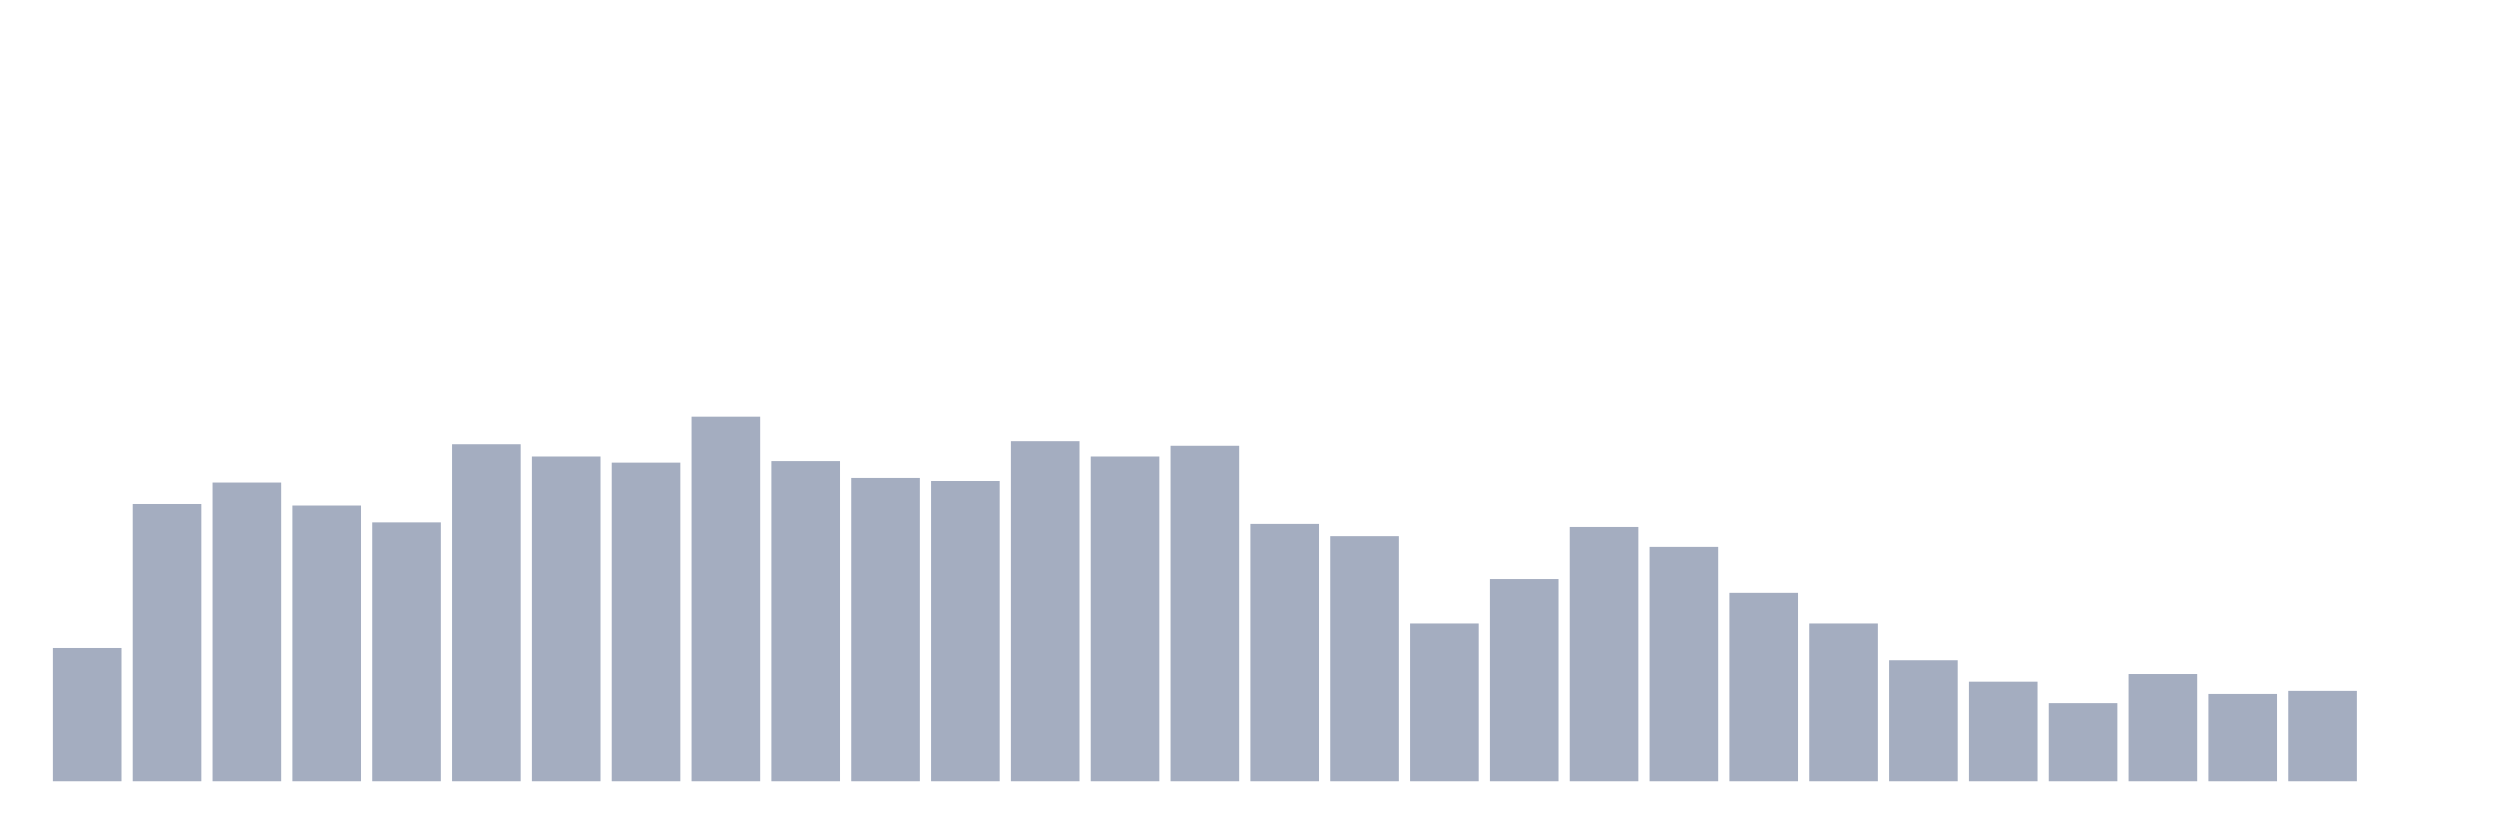 <svg xmlns="http://www.w3.org/2000/svg" viewBox="0 0 480 160"><g transform="translate(10,10)"><rect class="bar" x="0.153" width="13.175" y="114.412" height="25.588" fill="rgb(164,173,192)"></rect><rect class="bar" x="15.482" width="13.175" y="86.765" height="53.235" fill="rgb(164,173,192)"></rect><rect class="bar" x="30.81" width="13.175" y="82.647" height="57.353" fill="rgb(164,173,192)"></rect><rect class="bar" x="46.138" width="13.175" y="87.059" height="52.941" fill="rgb(164,173,192)"></rect><rect class="bar" x="61.466" width="13.175" y="90.294" height="49.706" fill="rgb(164,173,192)"></rect><rect class="bar" x="76.794" width="13.175" y="75.294" height="64.706" fill="rgb(164,173,192)"></rect><rect class="bar" x="92.123" width="13.175" y="77.647" height="62.353" fill="rgb(164,173,192)"></rect><rect class="bar" x="107.451" width="13.175" y="78.824" height="61.176" fill="rgb(164,173,192)"></rect><rect class="bar" x="122.779" width="13.175" y="70" height="70" fill="rgb(164,173,192)"></rect><rect class="bar" x="138.107" width="13.175" y="78.529" height="61.471" fill="rgb(164,173,192)"></rect><rect class="bar" x="153.436" width="13.175" y="81.765" height="58.235" fill="rgb(164,173,192)"></rect><rect class="bar" x="168.764" width="13.175" y="82.353" height="57.647" fill="rgb(164,173,192)"></rect><rect class="bar" x="184.092" width="13.175" y="74.706" height="65.294" fill="rgb(164,173,192)"></rect><rect class="bar" x="199.42" width="13.175" y="77.647" height="62.353" fill="rgb(164,173,192)"></rect><rect class="bar" x="214.748" width="13.175" y="75.588" height="64.412" fill="rgb(164,173,192)"></rect><rect class="bar" x="230.077" width="13.175" y="90.588" height="49.412" fill="rgb(164,173,192)"></rect><rect class="bar" x="245.405" width="13.175" y="92.941" height="47.059" fill="rgb(164,173,192)"></rect><rect class="bar" x="260.733" width="13.175" y="109.706" height="30.294" fill="rgb(164,173,192)"></rect><rect class="bar" x="276.061" width="13.175" y="101.176" height="38.824" fill="rgb(164,173,192)"></rect><rect class="bar" x="291.39" width="13.175" y="91.176" height="48.824" fill="rgb(164,173,192)"></rect><rect class="bar" x="306.718" width="13.175" y="95" height="45" fill="rgb(164,173,192)"></rect><rect class="bar" x="322.046" width="13.175" y="103.824" height="36.176" fill="rgb(164,173,192)"></rect><rect class="bar" x="337.374" width="13.175" y="109.706" height="30.294" fill="rgb(164,173,192)"></rect><rect class="bar" x="352.702" width="13.175" y="116.765" height="23.235" fill="rgb(164,173,192)"></rect><rect class="bar" x="368.031" width="13.175" y="120.882" height="19.118" fill="rgb(164,173,192)"></rect><rect class="bar" x="383.359" width="13.175" y="125" height="15" fill="rgb(164,173,192)"></rect><rect class="bar" x="398.687" width="13.175" y="119.412" height="20.588" fill="rgb(164,173,192)"></rect><rect class="bar" x="414.015" width="13.175" y="123.235" height="16.765" fill="rgb(164,173,192)"></rect><rect class="bar" x="429.344" width="13.175" y="122.647" height="17.353" fill="rgb(164,173,192)"></rect><rect class="bar" x="444.672" width="13.175" y="140" height="0" fill="rgb(164,173,192)"></rect></g></svg>